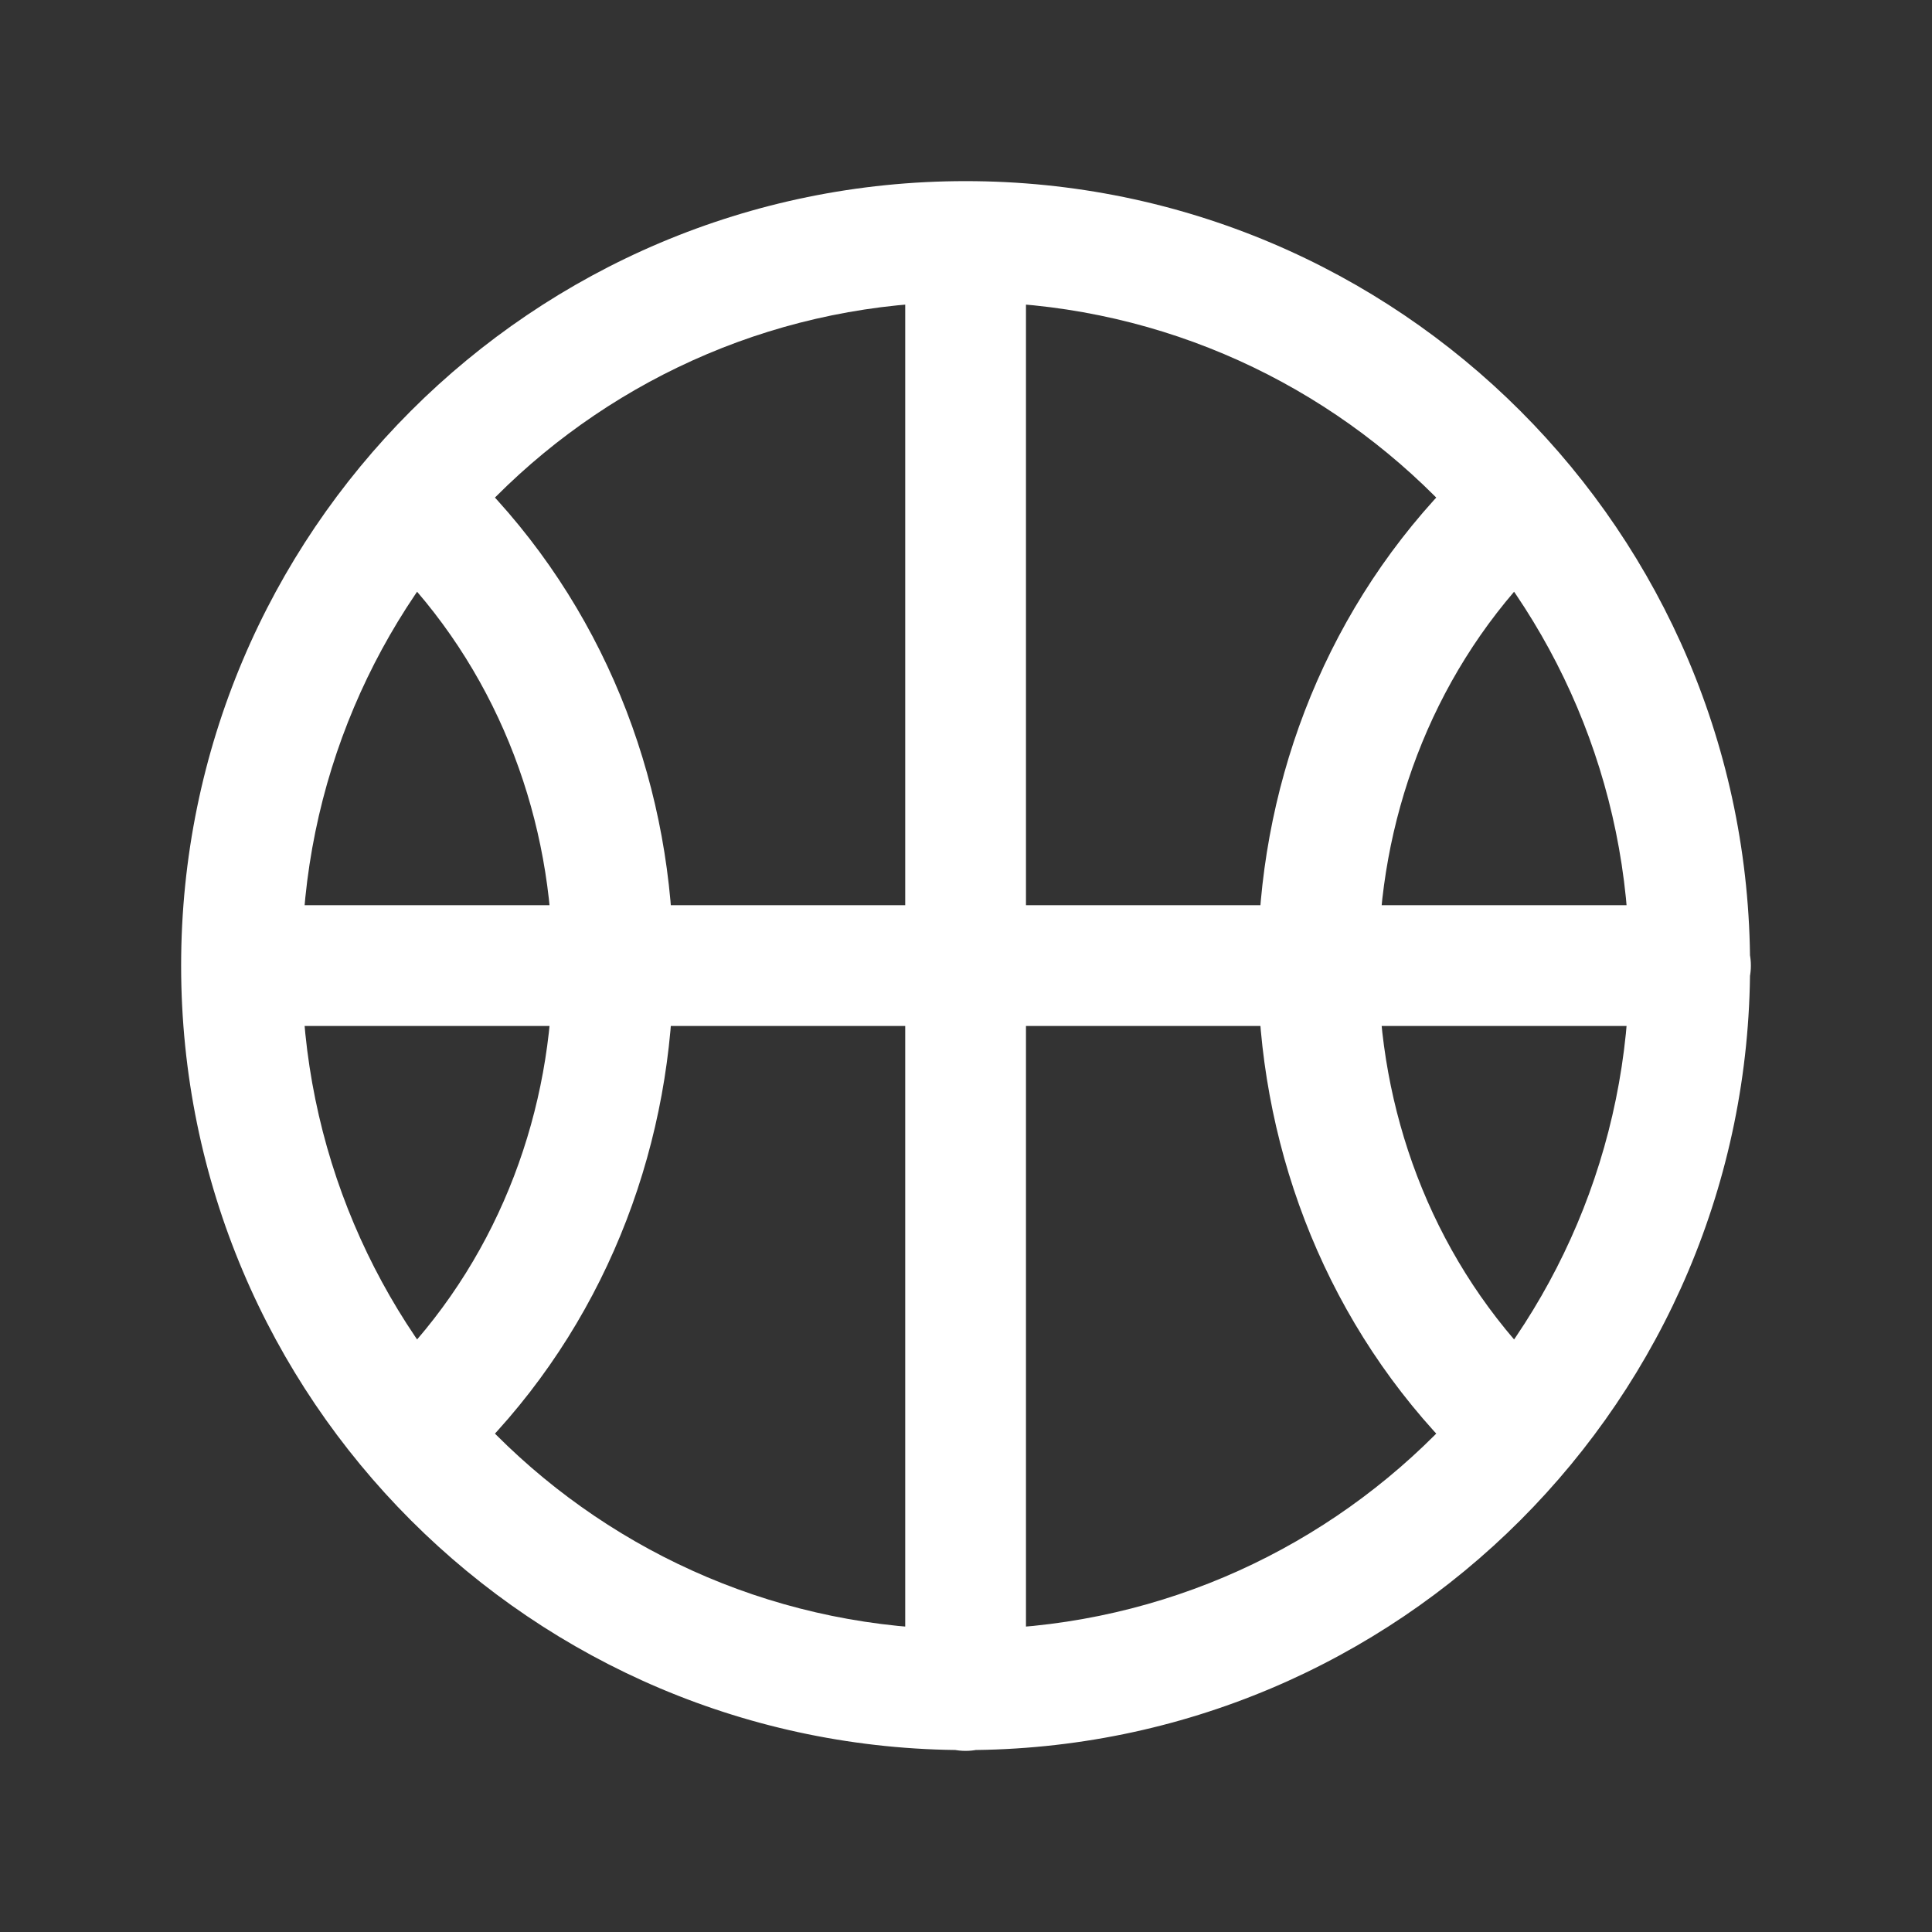 <svg width="24" height="24" viewBox="0 0 24 24" fill="none" xmlns="http://www.w3.org/2000/svg">
<rect x="0" y="0" width="24" height="24" fill="#333333" stroke="none"/>
<path d="M19.405 6.71C19.69 6.409 19.678 5.935 19.377 5.65C19.077 5.365 18.602 5.377 18.317 5.678L19.405 6.71ZM18.5 6.575L19.043 7.091L19.044 7.091L18.5 6.575ZM18.5 17.416L19.044 16.899L19.043 16.899L18.5 17.416ZM18.317 18.313C18.602 18.613 19.077 18.626 19.377 18.341C19.678 18.055 19.69 17.581 19.405 17.28L18.317 18.313ZM5.673 5.678C5.388 5.377 4.913 5.365 4.613 5.65C4.312 5.935 4.3 6.409 4.585 6.71L5.673 5.678ZM5.49 6.575L4.946 7.091L4.947 7.091L5.49 6.575ZM5.49 17.416L4.947 16.899L4.946 16.899L5.49 17.416ZM4.585 17.28C4.3 17.581 4.312 18.055 4.613 18.341C4.913 18.626 5.388 18.613 5.673 18.313L4.585 17.28ZM11.245 21C11.245 21.414 11.581 21.75 11.995 21.75C12.409 21.75 12.745 21.414 12.745 21H11.245ZM21 12.745C21.414 12.745 21.75 12.409 21.75 11.995C21.75 11.581 21.414 11.245 21 11.245V12.745ZM18.317 5.678L17.956 6.058L19.044 7.091L19.405 6.71L18.317 5.678ZM17.956 6.058C14.849 9.326 14.849 14.664 17.956 17.932L19.043 16.899C16.486 14.21 16.486 9.781 19.043 7.091L17.956 6.058ZM17.956 17.932L18.317 18.313L19.405 17.28L19.044 16.899L17.956 17.932ZM4.585 6.71L4.946 7.091L6.035 6.058L5.673 5.678L4.585 6.71ZM4.947 7.091C7.504 9.781 7.504 14.21 4.947 16.899L6.034 17.932C9.142 14.664 9.142 9.326 6.034 6.058L4.947 7.091ZM4.946 16.899L4.585 17.28L5.673 18.313L6.035 17.932L4.946 16.899ZM20.24 11.995C20.24 16.549 16.549 20.24 11.995 20.24V21.74C17.377 21.74 21.74 17.377 21.74 11.995H20.24ZM11.995 20.24C7.441 20.24 3.75 16.549 3.75 11.995H2.25C2.25 17.377 6.613 21.74 11.995 21.74V20.24ZM3.75 11.995C3.75 7.441 7.441 3.75 11.995 3.75V2.25C6.613 2.25 2.25 6.613 2.25 11.995H3.75ZM11.995 3.75C16.549 3.75 20.24 7.441 20.24 11.995H21.74C21.74 6.613 17.377 2.25 11.995 2.25V3.75ZM11.245 3V21H12.745V3H11.245ZM21 11.245H3V12.745H21V11.245Z" fill="white"/>
</svg>
